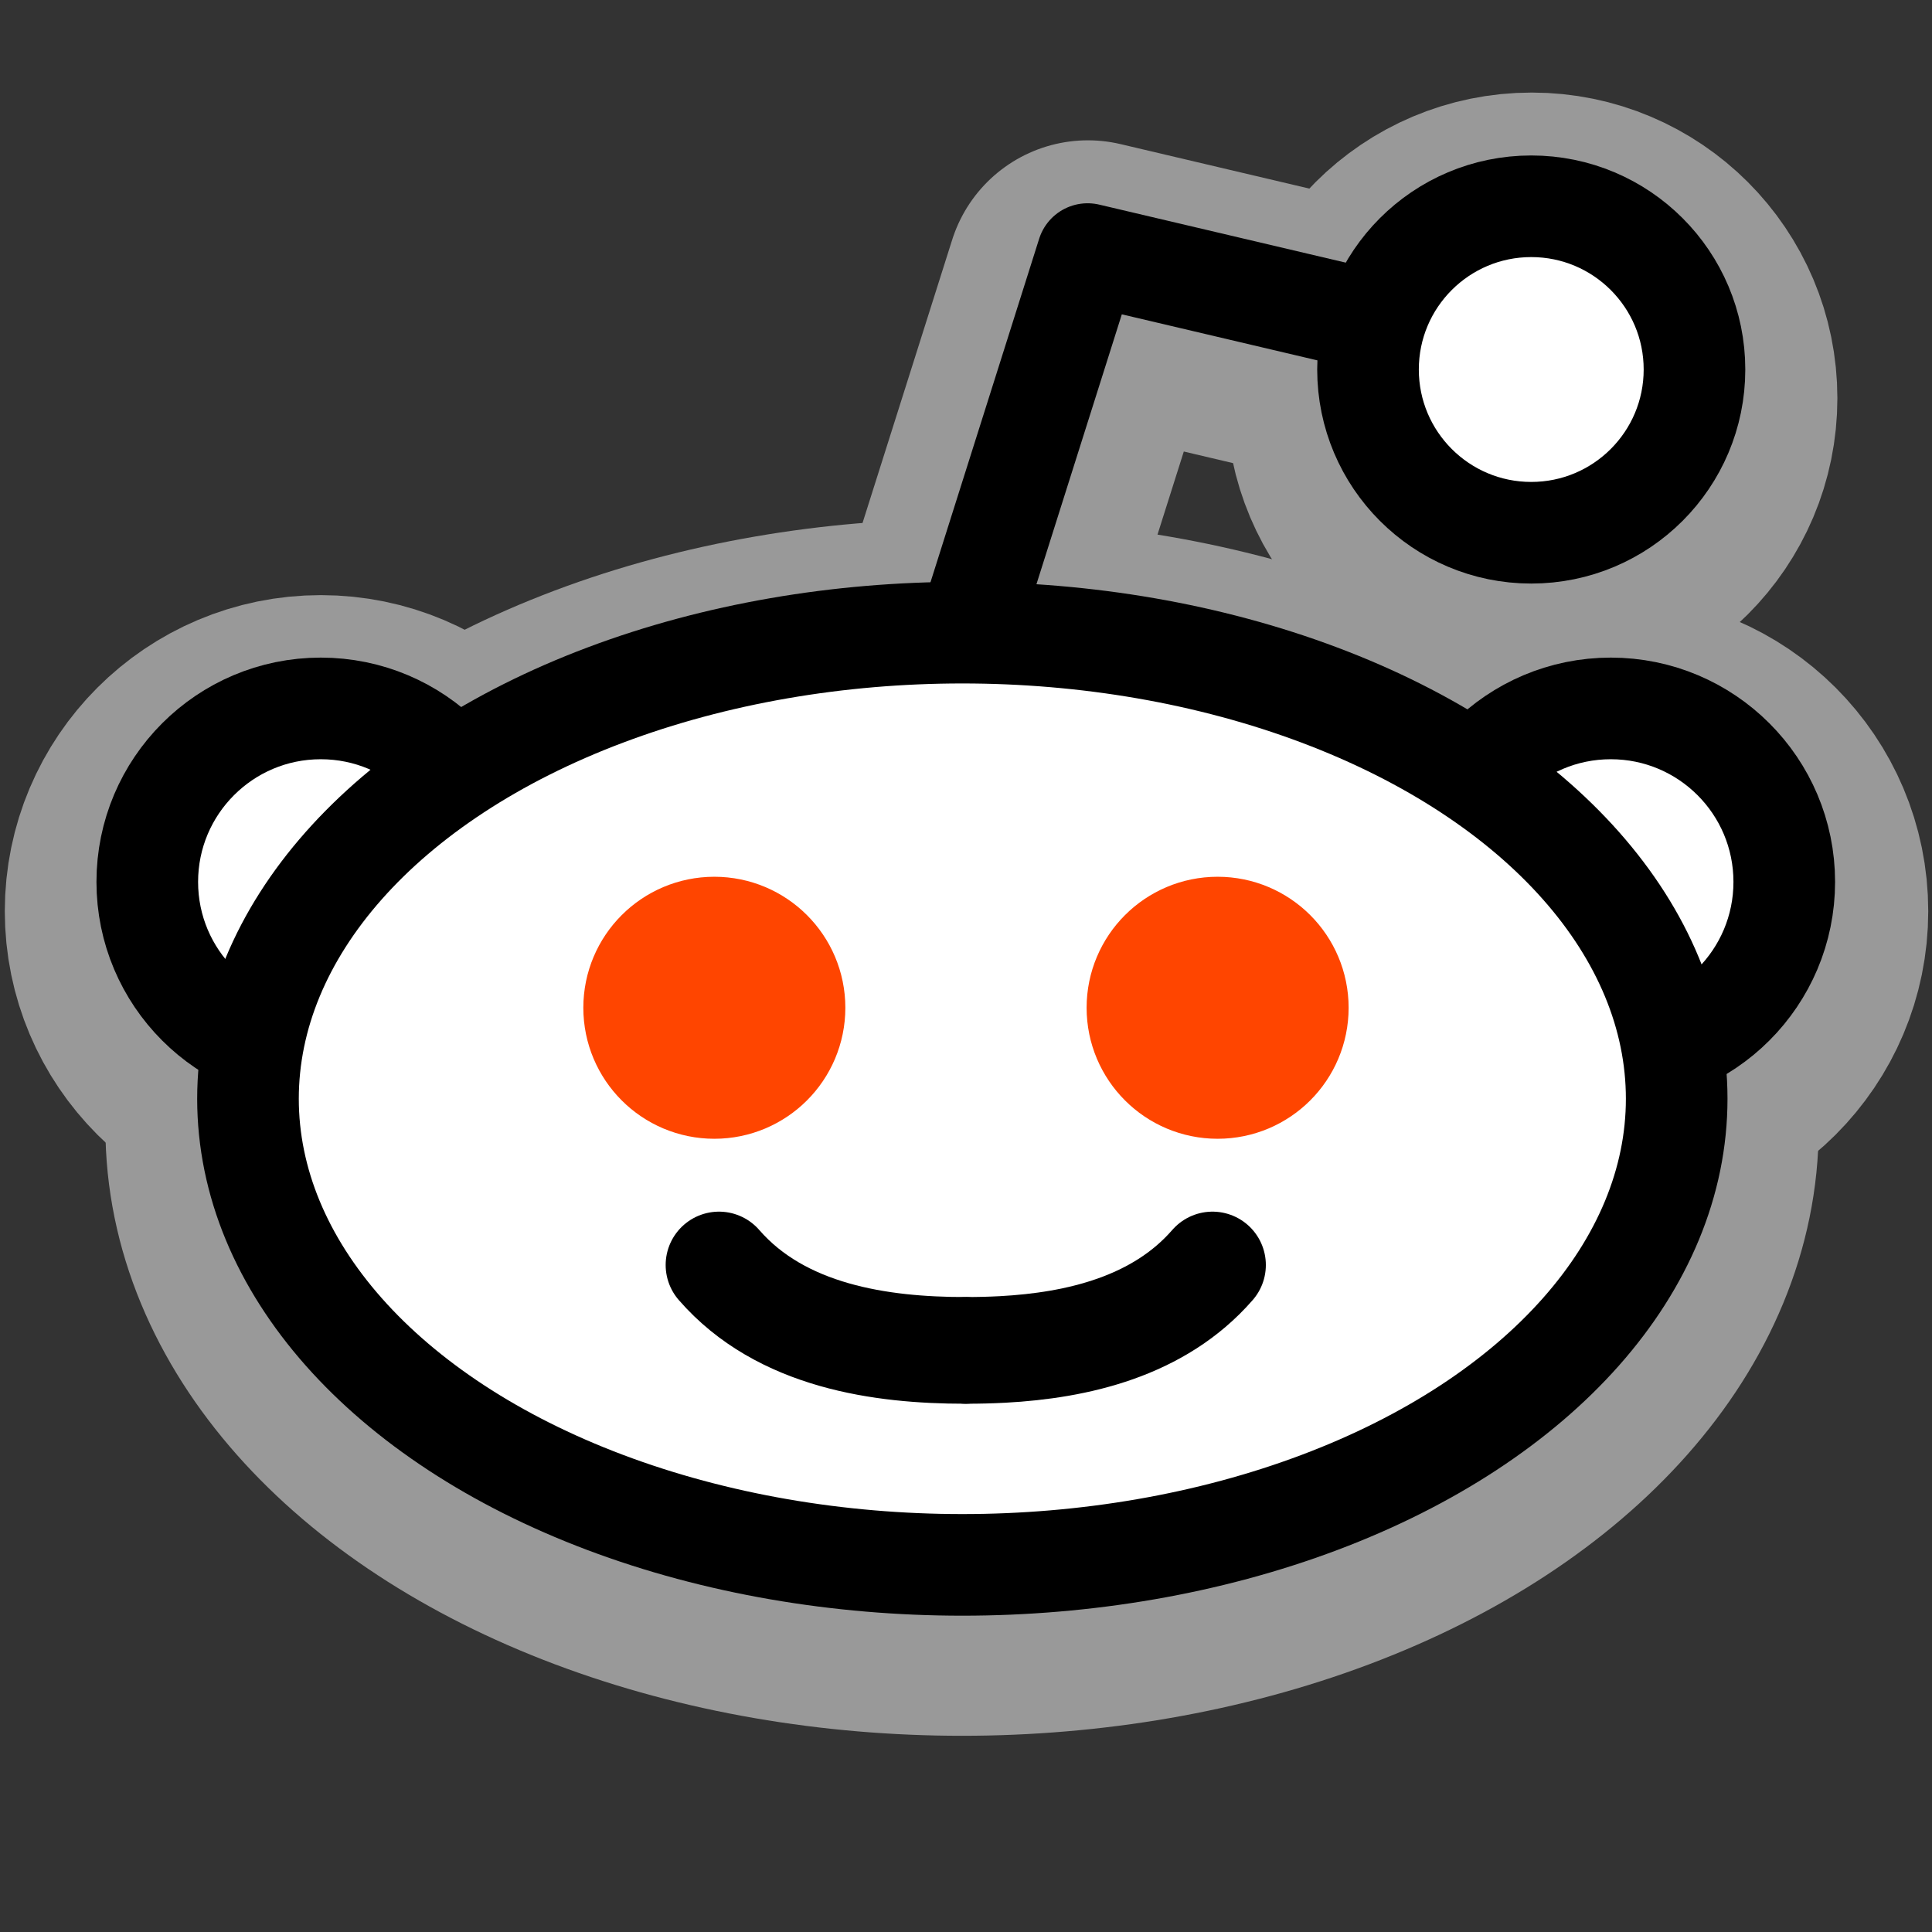 <?xml version="1.0" encoding="UTF-8" standalone="no"?>
<!-- Created with Inkscape (http://www.inkscape.org/) -->

<svg
    xmlns:dc="http://purl.org/dc/elements/1.1/"
    xmlns:cc="http://creativecommons.org/ns#"
    xmlns:rdf="http://www.w3.org/1999/02/22-rdf-syntax-ns#"
    xmlns:svg="http://www.w3.org/2000/svg"
    xmlns="http://www.w3.org/2000/svg"
    xmlns:sodipodi="http://sodipodi.sourceforge.net/DTD/sodipodi-0.dtd"
    xmlns:inkscape="http://www.inkscape.org/namespaces/inkscape"
    width="19"
    height="19"
    id="svg4382"
    version="1.1"
    inkscape:version="0.47 r22583"
    inkscape:export-xdpi="90"
    inkscape:export-ydpi="90"
    sodipodi:docname="reddit.svg">
    <rect width="100%" height="100%" fill="#333333" stroke="none"/>
    <defs
        id="defs4384" />
    <sodipodi:namedview
        id="base"
        pagecolor="#ffffff"
        bordercolor="#666666"
        borderopacity="1.0"
        inkscape:pageopacity="0.0"
        inkscape:pageshadow="2"
        inkscape:zoom="22.627417"
        inkscape:cx="4.7161098"
        inkscape:cy="10.612617"
        inkscape:document-units="px"
        inkscape:current-layer="layer1"
        showgrid="false"
        inkscape:snap-global="false"
        inkscape:window-width="1366"
        inkscape:window-height="716"
        inkscape:window-x="0"
        inkscape:window-y="24"
        inkscape:window-maximized="1"
        inkscape:showpageshadow="false"
        showborder="true">
        <inkscape:grid
            type="xygrid"
            id="grid4482"
            empspacing="5"
            visible="true"
            enabled="true"
            snapvisiblegridlinesonly="true" />
    </sodipodi:namedview>
    <g
        inkscape:label="Layer 1"
        inkscape:groupmode="layer"
        id="layer1"
        transform="translate(0,-1033.362)">
        <g
            id="g5299"
            style="fill:none;stroke:#ffffff;stroke-opacity:1;stroke-width:2.8;stroke-miterlimit:4;stroke-dasharray:none;opacity:0.5"
            transform="translate(20,0)">
            <circle
                d="m 8.489,12.014 c 0,1.492 -1.21,2.702 -2.702,2.702 -1.492,0 -2.702,-1.21 -2.702,-2.702 0,-1.492 1.21,-2.702 2.702,-2.702 1.492,0 2.702,1.21 2.702,2.702 z"
                id="circle4302-1"
                r="2.702"
                cy="12.014"
                cx="5.787"
                sodipodi:cx="5.7870002"
                sodipodi:cy="12.014"
                sodipodi:rx="2.7019999"
                sodipodi:ry="2.7019999"
                style="fill:none;stroke:#ffffff;stroke-width:4.432;stroke-miterlimit:4;stroke-opacity:1;stroke-dasharray:none"
                transform="matrix(0.632,0,0,0.632,-20.502,1034.73)" />
            <circle
                d="m 30.591,12.014 c 0,1.492 -1.21,2.702 -2.702,2.702 -1.492,0 -2.702,-1.21 -2.702,-2.702 0,-1.492 1.21,-2.702 2.702,-2.702 1.492,0 2.702,1.21 2.702,2.702 z"
                id="circle4304-8"
                r="2.702"
                cy="12.014"
                cx="27.889"
                sodipodi:cx="27.889"
                sodipodi:cy="12.014"
                sodipodi:rx="2.7019999"
                sodipodi:ry="2.7019999"
                style="fill:none;stroke:#ffffff;stroke-width:4.432;stroke-miterlimit:4;stroke-opacity:1;stroke-dasharray:none"
                transform="matrix(0.632,0,0,0.632,-21.771,1034.73)" />
            <path
                id="path4306-1"
                d="m -6.198,1036.873 c 0,0 0,0 -3.103,-0.731 l -1.141,3.605"
                style="fill:none;stroke:#ffffff;stroke-width:2.8;stroke-linecap:round;stroke-linejoin:round;stroke-miterlimit:4;stroke-opacity:1;stroke-dasharray:none" />
            <circle
                d="m 28.664,2.967 c 0,1.176 -0.954,2.13 -2.13,2.13 -1.176,0 -2.13,-0.954 -2.13,-2.13 0,-1.176 0.954,-2.13 2.13,-2.13 1.176,0 2.13,0.954 2.13,2.13 z"
                id="circle4310-1"
                r="2.13"
                cy="2.967"
                cx="26.534"
                sodipodi:cx="26.534"
                sodipodi:cy="2.967"
                sodipodi:rx="2.1300001"
                sodipodi:ry="2.1300001"
                style="fill:none;stroke:#ffffff;stroke-width:3.713;stroke-miterlimit:4;stroke-opacity:1;stroke-dasharray:none"
                transform="matrix(0.754,0,0,0.754,-24.943,1035.041)" />
            <ellipse
                d="m 29.018,15.73 c 0,4.411 -5.48,7.986 -12.239,7.986 -6.759,0 -12.239,-3.575 -12.239,-7.986 0,-4.411 5.48,-7.986 12.239,-7.986 6.759,0 12.239,3.575 12.239,7.986 z"
                id="ellipse4322-5"
                ry="7.986"
                rx="12.239"
                cy="15.73"
                cx="16.779"
                sodipodi:cx="16.778999"
                sodipodi:cy="15.73"
                sodipodi:rx="12.239"
                sodipodi:ry="7.9860001"
                style="fill:none;stroke:#ffffff;stroke-width:4.876;stroke-miterlimit:4;stroke-opacity:1;stroke-dasharray:none"
                transform="matrix(0.574,0,0,0.574,-20.17,1035.42)" />
        </g>
        <g
            id="g4468"
            transform="matrix(0.574,0,0,0.574,4.969,443.906)">
            <circle
                d="m 8.489,12.014 c 0,1.492 -1.21,2.702 -2.702,2.702 -1.492,0 -2.702,-1.21 -2.702,-2.702 0,-1.492 1.21,-2.702 2.702,-2.702 1.492,0 2.702,1.21 2.702,2.702 z"
                id="circle4302"
                r="2.702"
                cy="12.014"
                cx="5.787"
                sodipodi:cx="5.7870002"
                sodipodi:cy="12.014"
                sodipodi:rx="2.7019999"
                sodipodi:ry="2.7019999"
                style="fill:#ffffff;stroke:#000000;stroke-width:1.583;stroke-miterlimit:4;stroke-dasharray:none"
                transform="matrix(1.1,0,0,1.1,-9.527,1028.821)" />
            <circle
                d="m 30.591,12.014 c 0,1.492 -1.21,2.702 -2.702,2.702 -1.492,0 -2.702,-1.21 -2.702,-2.702 0,-1.492 1.21,-2.702 2.702,-2.702 1.492,0 2.702,1.21 2.702,2.702 z"
                id="circle4304"
                r="2.702"
                cy="12.014"
                cx="27.889"
                sodipodi:cx="27.889"
                sodipodi:cy="12.014"
                sodipodi:rx="2.7019999"
                sodipodi:ry="2.7019999"
                style="fill:#ffffff;stroke:#000000;stroke-width:1.583;stroke-miterlimit:4;stroke-dasharray:none"
                transform="matrix(1.1,0,0,1.1,-11.737,1028.821)" />
            <path
                id="path4306"
                d="m 15.381,1032.552 c 0,0 0,0 -5.404,-1.272 l -1.986,6.278"
                style="fill:none;stroke:#000000;stroke-width:1.741;stroke-linecap:round;stroke-linejoin:round;stroke-miterlimit:4;stroke-dasharray:none" />
            <circle
                d="m 28.664,2.967 c 0,1.176 -0.954,2.13 -2.13,2.13 -1.176,0 -2.13,-0.954 -2.13,-2.13 0,-1.176 0.954,-2.13 2.13,-2.13 1.176,0 2.13,0.954 2.13,2.13 z"
                id="circle4310"
                r="2.13"
                cy="2.967"
                cx="26.534"
                sodipodi:cx="26.534"
                sodipodi:cy="2.967"
                sodipodi:rx="2.1300001"
                sodipodi:ry="2.1300001"
                style="fill:#ffffff;stroke:#000000;stroke-width:1.326;stroke-miterlimit:4;stroke-dasharray:none"
                transform="matrix(1.313,0,0,1.313,-17.261,1029.362)" />
            <ellipse
                d="m 29.018,15.73 c 0,4.411 -5.48,7.986 -12.239,7.986 -6.759,0 -12.239,-3.575 -12.239,-7.986 0,-4.411 5.48,-7.986 12.239,-7.986 6.759,0 12.239,3.575 12.239,7.986 z"
                id="ellipse4322"
                ry="7.986"
                rx="12.239"
                cy="15.73"
                cx="16.779"
                sodipodi:cx="16.778999"
                sodipodi:cy="15.73"
                sodipodi:rx="12.239"
                sodipodi:ry="7.9860001"
                style="fill:#ffffff;stroke:#000000;stroke-width:1.741;stroke-miterlimit:4;stroke-dasharray:none"
                transform="translate(-8.948,1030.022)" />
            <g
                id="g4342"
                transform="translate(-8.948,1030.022)">
                <circle
                    id="circle4344"
                    r="1.43"
                    cy="14.171"
                    cx="12.53"
                    sodipodi:cx="12.53"
                    sodipodi:cy="14.171"
                    sodipodi:rx="1.4299999"
                    sodipodi:ry="1.4299999"
                    style="fill:#ff4500;stroke:#ff4500;stroke-width:2.128"
                    d="m 13.96,14.171 c 0,0.79 -0.64,1.43 -1.43,1.43 -0.79,0 -1.43,-0.64 -1.43,-1.43 0,-0.79 0.64,-1.43 1.43,-1.43 0.79,0 1.43,0.64 1.43,1.43 z"
                    transform="matrix(0.9,0,0,0.9,1.253,1.417)" />
                <circle
                    id="circle4346"
                    r="1.43"
                    cy="14.171"
                    cx="21.153"
                    sodipodi:cx="21.153"
                    sodipodi:cy="14.171"
                    sodipodi:rx="1.4299999"
                    sodipodi:ry="1.4299999"
                    style="fill:#ff4500;stroke:#ff4500;stroke-width:2.128"
                    d="m 22.583,14.171 c 0,0.79 -0.64,1.43 -1.43,1.43 -0.79,0 -1.43,-0.64 -1.43,-1.43 0,-0.79 0.64,-1.43 1.43,-1.43 0.79,0 1.43,0.64 1.43,1.43 z"
                    transform="matrix(0.9,0,0,0.9,2.115,1.417)" />
                <path
                    id="path4348"
                    d="m 12.61,18.578 c 1.066,1.227 2.786,1.463 4.212,1.463"
                    style="fill:none;stroke:#000000;stroke-width:1.828;stroke-linecap:round;stroke-miterlimit:4;stroke-dasharray:none" />
                <path
                    id="path4350"
                    d="m 21.065,18.578 c -0.917,1.055 -2.315,1.378 -3.596,1.447 -0.209,0.011 -0.416,0.016 -0.616,0.016"
                    style="color:#000000;fill:none;stroke:#000000;stroke-width:1.828;stroke-linecap:round;stroke-linejoin:miter;stroke-miterlimit:4;stroke-opacity:1;stroke-dasharray:none;stroke-dashoffset:0;marker:none;visibility:visible;display:inline;overflow:visible;enable-background:accumulate"
                    sodipodi:nodetypes="csc" />
            </g>
        </g>
    </g>
</svg>
